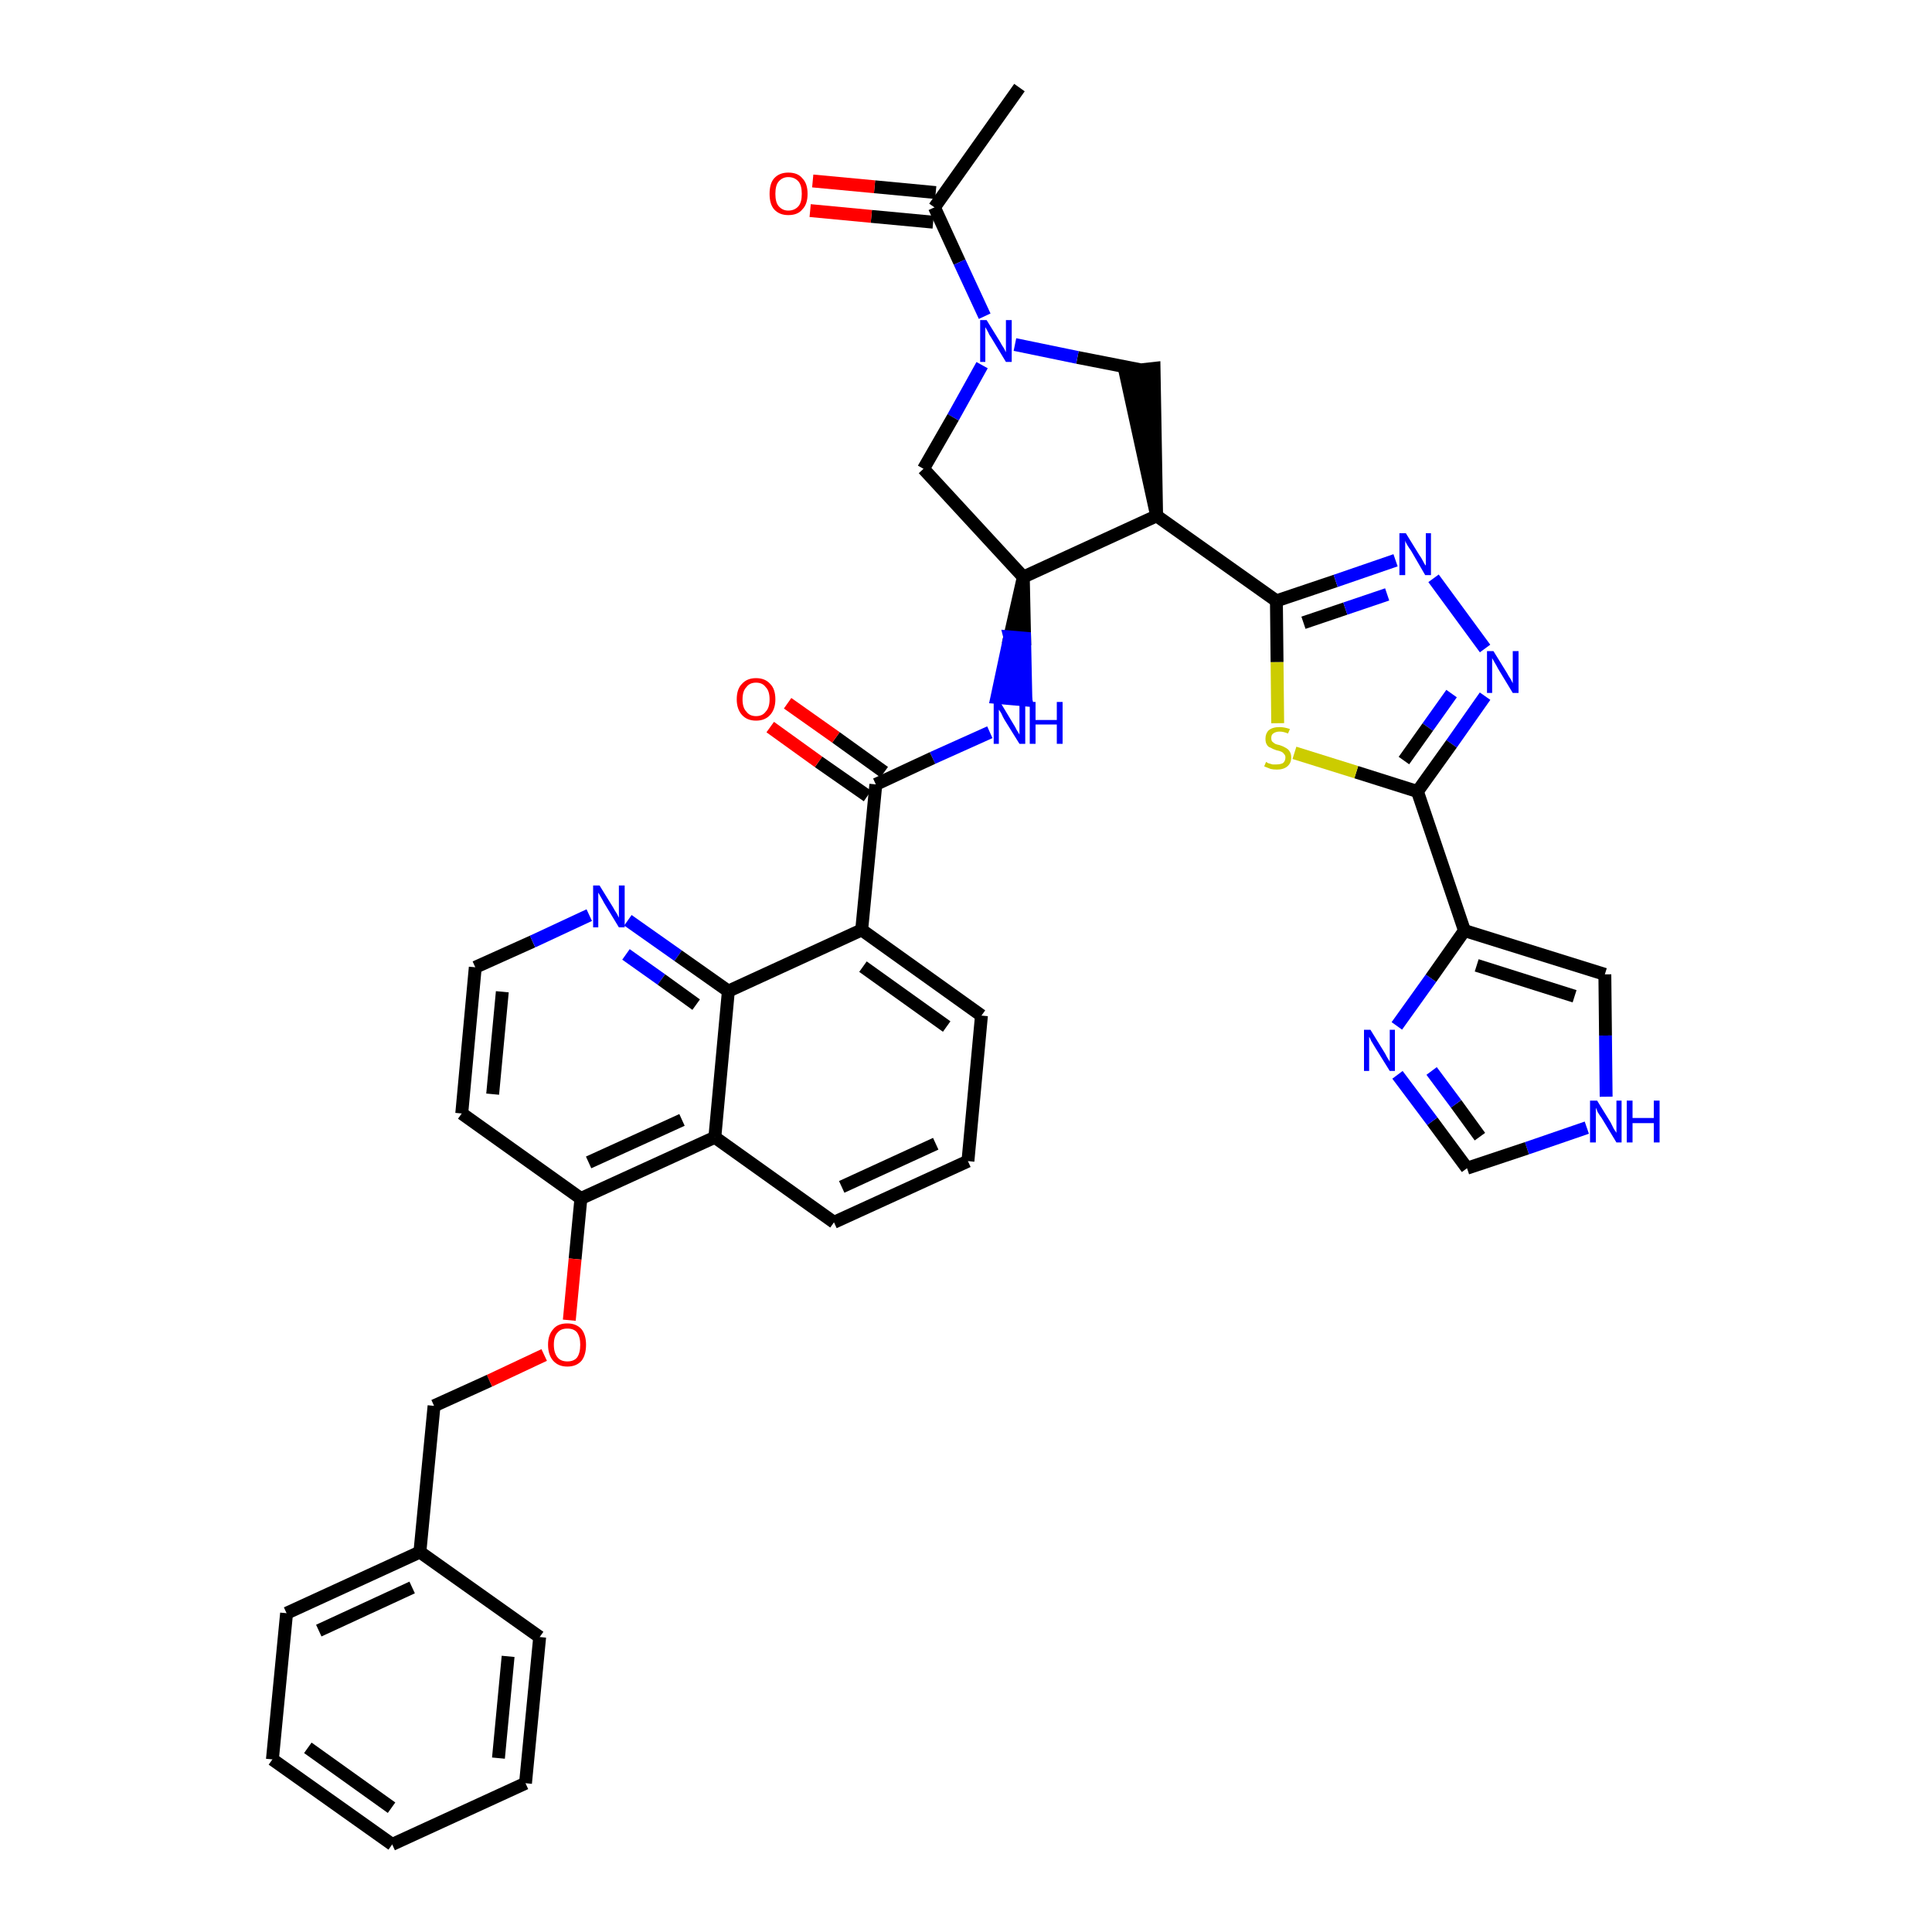 <?xml version='1.0' encoding='iso-8859-1'?>
<svg version='1.1' baseProfile='full'
              xmlns='http://www.w3.org/2000/svg'
                      xmlns:rdkit='http://www.rdkit.org/xml'
                      xmlns:xlink='http://www.w3.org/1999/xlink'
                  xml:space='preserve'
width='300px' height='300px' viewBox='0 0 300 300'>
<!-- END OF HEADER -->
<path class='bond-0 atom-0 atom-1' d='M 158.3,13.6 L 145.1,32.2' style='fill:none;fill-rule:evenodd;stroke:#000000;stroke-width:2.0px;stroke-linecap:butt;stroke-linejoin:miter;stroke-opacity:1' />
<path class='bond-1 atom-1 atom-2' d='M 145.3,29.9 L 135.8,29.0' style='fill:none;fill-rule:evenodd;stroke:#000000;stroke-width:2.0px;stroke-linecap:butt;stroke-linejoin:miter;stroke-opacity:1' />
<path class='bond-1 atom-1 atom-2' d='M 135.8,29.0 L 126.2,28.1' style='fill:none;fill-rule:evenodd;stroke:#FF0000;stroke-width:2.0px;stroke-linecap:butt;stroke-linejoin:miter;stroke-opacity:1' />
<path class='bond-1 atom-1 atom-2' d='M 144.9,34.5 L 135.3,33.6' style='fill:none;fill-rule:evenodd;stroke:#000000;stroke-width:2.0px;stroke-linecap:butt;stroke-linejoin:miter;stroke-opacity:1' />
<path class='bond-1 atom-1 atom-2' d='M 135.3,33.6 L 125.8,32.7' style='fill:none;fill-rule:evenodd;stroke:#FF0000;stroke-width:2.0px;stroke-linecap:butt;stroke-linejoin:miter;stroke-opacity:1' />
<path class='bond-2 atom-1 atom-3' d='M 145.1,32.2 L 149.0,40.7' style='fill:none;fill-rule:evenodd;stroke:#000000;stroke-width:2.0px;stroke-linecap:butt;stroke-linejoin:miter;stroke-opacity:1' />
<path class='bond-2 atom-1 atom-3' d='M 149.0,40.7 L 152.9,49.1' style='fill:none;fill-rule:evenodd;stroke:#0000FF;stroke-width:2.0px;stroke-linecap:butt;stroke-linejoin:miter;stroke-opacity:1' />
<path class='bond-3 atom-3 atom-4' d='M 152.5,56.7 L 148.0,64.8' style='fill:none;fill-rule:evenodd;stroke:#0000FF;stroke-width:2.0px;stroke-linecap:butt;stroke-linejoin:miter;stroke-opacity:1' />
<path class='bond-3 atom-3 atom-4' d='M 148.0,64.8 L 143.4,72.8' style='fill:none;fill-rule:evenodd;stroke:#000000;stroke-width:2.0px;stroke-linecap:butt;stroke-linejoin:miter;stroke-opacity:1' />
<path class='bond-38 atom-38 atom-3' d='M 177.0,57.4 L 167.3,55.5' style='fill:none;fill-rule:evenodd;stroke:#000000;stroke-width:2.0px;stroke-linecap:butt;stroke-linejoin:miter;stroke-opacity:1' />
<path class='bond-38 atom-38 atom-3' d='M 167.3,55.5 L 157.6,53.5' style='fill:none;fill-rule:evenodd;stroke:#0000FF;stroke-width:2.0px;stroke-linecap:butt;stroke-linejoin:miter;stroke-opacity:1' />
<path class='bond-4 atom-4 atom-5' d='M 143.4,72.8 L 158.9,89.6' style='fill:none;fill-rule:evenodd;stroke:#000000;stroke-width:2.0px;stroke-linecap:butt;stroke-linejoin:miter;stroke-opacity:1' />
<path class='bond-5 atom-5 atom-6' d='M 158.9,89.6 L 156.8,98.9 L 159.1,99.1 Z' style='fill:#000000;fill-rule:evenodd;fill-opacity:1;stroke:#000000;stroke-width:2.0px;stroke-linecap:butt;stroke-linejoin:miter;stroke-opacity:1;' />
<path class='bond-5 atom-5 atom-6' d='M 156.8,98.9 L 159.3,108.7 L 154.8,108.3 Z' style='fill:#0000FF;fill-rule:evenodd;fill-opacity:1;stroke:#0000FF;stroke-width:2.0px;stroke-linecap:butt;stroke-linejoin:miter;stroke-opacity:1;' />
<path class='bond-5 atom-5 atom-6' d='M 156.8,98.9 L 159.1,99.1 L 159.3,108.7 Z' style='fill:#0000FF;fill-rule:evenodd;fill-opacity:1;stroke:#0000FF;stroke-width:2.0px;stroke-linecap:butt;stroke-linejoin:miter;stroke-opacity:1;' />
<path class='bond-26 atom-5 atom-27' d='M 158.9,89.6 L 179.6,80.1' style='fill:none;fill-rule:evenodd;stroke:#000000;stroke-width:2.0px;stroke-linecap:butt;stroke-linejoin:miter;stroke-opacity:1' />
<path class='bond-6 atom-6 atom-7' d='M 153.7,113.7 L 144.8,117.7' style='fill:none;fill-rule:evenodd;stroke:#0000FF;stroke-width:2.0px;stroke-linecap:butt;stroke-linejoin:miter;stroke-opacity:1' />
<path class='bond-6 atom-6 atom-7' d='M 144.8,117.7 L 136.0,121.8' style='fill:none;fill-rule:evenodd;stroke:#000000;stroke-width:2.0px;stroke-linecap:butt;stroke-linejoin:miter;stroke-opacity:1' />
<path class='bond-7 atom-7 atom-8' d='M 137.3,119.9 L 129.8,114.5' style='fill:none;fill-rule:evenodd;stroke:#000000;stroke-width:2.0px;stroke-linecap:butt;stroke-linejoin:miter;stroke-opacity:1' />
<path class='bond-7 atom-7 atom-8' d='M 129.8,114.5 L 122.3,109.2' style='fill:none;fill-rule:evenodd;stroke:#FF0000;stroke-width:2.0px;stroke-linecap:butt;stroke-linejoin:miter;stroke-opacity:1' />
<path class='bond-7 atom-7 atom-8' d='M 134.7,123.6 L 127.1,118.3' style='fill:none;fill-rule:evenodd;stroke:#000000;stroke-width:2.0px;stroke-linecap:butt;stroke-linejoin:miter;stroke-opacity:1' />
<path class='bond-7 atom-7 atom-8' d='M 127.1,118.3 L 119.6,112.9' style='fill:none;fill-rule:evenodd;stroke:#FF0000;stroke-width:2.0px;stroke-linecap:butt;stroke-linejoin:miter;stroke-opacity:1' />
<path class='bond-8 atom-7 atom-9' d='M 136.0,121.8 L 133.8,144.4' style='fill:none;fill-rule:evenodd;stroke:#000000;stroke-width:2.0px;stroke-linecap:butt;stroke-linejoin:miter;stroke-opacity:1' />
<path class='bond-9 atom-9 atom-10' d='M 133.8,144.4 L 152.4,157.7' style='fill:none;fill-rule:evenodd;stroke:#000000;stroke-width:2.0px;stroke-linecap:butt;stroke-linejoin:miter;stroke-opacity:1' />
<path class='bond-9 atom-9 atom-10' d='M 134.0,150.1 L 147.0,159.4' style='fill:none;fill-rule:evenodd;stroke:#000000;stroke-width:2.0px;stroke-linecap:butt;stroke-linejoin:miter;stroke-opacity:1' />
<path class='bond-39 atom-26 atom-9' d='M 113.1,153.9 L 133.8,144.4' style='fill:none;fill-rule:evenodd;stroke:#000000;stroke-width:2.0px;stroke-linecap:butt;stroke-linejoin:miter;stroke-opacity:1' />
<path class='bond-10 atom-10 atom-11' d='M 152.4,157.7 L 150.3,180.3' style='fill:none;fill-rule:evenodd;stroke:#000000;stroke-width:2.0px;stroke-linecap:butt;stroke-linejoin:miter;stroke-opacity:1' />
<path class='bond-11 atom-11 atom-12' d='M 150.3,180.3 L 129.5,189.8' style='fill:none;fill-rule:evenodd;stroke:#000000;stroke-width:2.0px;stroke-linecap:butt;stroke-linejoin:miter;stroke-opacity:1' />
<path class='bond-11 atom-11 atom-12' d='M 145.3,177.6 L 130.7,184.3' style='fill:none;fill-rule:evenodd;stroke:#000000;stroke-width:2.0px;stroke-linecap:butt;stroke-linejoin:miter;stroke-opacity:1' />
<path class='bond-12 atom-12 atom-13' d='M 129.5,189.8 L 111.0,176.6' style='fill:none;fill-rule:evenodd;stroke:#000000;stroke-width:2.0px;stroke-linecap:butt;stroke-linejoin:miter;stroke-opacity:1' />
<path class='bond-13 atom-13 atom-14' d='M 111.0,176.6 L 90.2,186.1' style='fill:none;fill-rule:evenodd;stroke:#000000;stroke-width:2.0px;stroke-linecap:butt;stroke-linejoin:miter;stroke-opacity:1' />
<path class='bond-13 atom-13 atom-14' d='M 105.9,173.9 L 91.4,180.5' style='fill:none;fill-rule:evenodd;stroke:#000000;stroke-width:2.0px;stroke-linecap:butt;stroke-linejoin:miter;stroke-opacity:1' />
<path class='bond-41 atom-26 atom-13' d='M 113.1,153.9 L 111.0,176.6' style='fill:none;fill-rule:evenodd;stroke:#000000;stroke-width:2.0px;stroke-linecap:butt;stroke-linejoin:miter;stroke-opacity:1' />
<path class='bond-14 atom-14 atom-15' d='M 90.2,186.1 L 89.3,195.5' style='fill:none;fill-rule:evenodd;stroke:#000000;stroke-width:2.0px;stroke-linecap:butt;stroke-linejoin:miter;stroke-opacity:1' />
<path class='bond-14 atom-14 atom-15' d='M 89.3,195.5 L 88.4,205.0' style='fill:none;fill-rule:evenodd;stroke:#FF0000;stroke-width:2.0px;stroke-linecap:butt;stroke-linejoin:miter;stroke-opacity:1' />
<path class='bond-22 atom-14 atom-23' d='M 90.2,186.1 L 71.7,172.9' style='fill:none;fill-rule:evenodd;stroke:#000000;stroke-width:2.0px;stroke-linecap:butt;stroke-linejoin:miter;stroke-opacity:1' />
<path class='bond-15 atom-15 atom-16' d='M 84.5,210.4 L 76.0,214.4' style='fill:none;fill-rule:evenodd;stroke:#FF0000;stroke-width:2.0px;stroke-linecap:butt;stroke-linejoin:miter;stroke-opacity:1' />
<path class='bond-15 atom-15 atom-16' d='M 76.0,214.4 L 67.4,218.3' style='fill:none;fill-rule:evenodd;stroke:#000000;stroke-width:2.0px;stroke-linecap:butt;stroke-linejoin:miter;stroke-opacity:1' />
<path class='bond-16 atom-16 atom-17' d='M 67.4,218.3 L 65.2,241.0' style='fill:none;fill-rule:evenodd;stroke:#000000;stroke-width:2.0px;stroke-linecap:butt;stroke-linejoin:miter;stroke-opacity:1' />
<path class='bond-17 atom-17 atom-18' d='M 65.2,241.0 L 44.5,250.5' style='fill:none;fill-rule:evenodd;stroke:#000000;stroke-width:2.0px;stroke-linecap:butt;stroke-linejoin:miter;stroke-opacity:1' />
<path class='bond-17 atom-17 atom-18' d='M 64.0,246.5 L 49.5,253.2' style='fill:none;fill-rule:evenodd;stroke:#000000;stroke-width:2.0px;stroke-linecap:butt;stroke-linejoin:miter;stroke-opacity:1' />
<path class='bond-43 atom-22 atom-17' d='M 83.8,254.2 L 65.2,241.0' style='fill:none;fill-rule:evenodd;stroke:#000000;stroke-width:2.0px;stroke-linecap:butt;stroke-linejoin:miter;stroke-opacity:1' />
<path class='bond-18 atom-18 atom-19' d='M 44.5,250.5 L 42.3,273.2' style='fill:none;fill-rule:evenodd;stroke:#000000;stroke-width:2.0px;stroke-linecap:butt;stroke-linejoin:miter;stroke-opacity:1' />
<path class='bond-19 atom-19 atom-20' d='M 42.3,273.2 L 60.9,286.4' style='fill:none;fill-rule:evenodd;stroke:#000000;stroke-width:2.0px;stroke-linecap:butt;stroke-linejoin:miter;stroke-opacity:1' />
<path class='bond-19 atom-19 atom-20' d='M 47.8,271.4 L 60.8,280.7' style='fill:none;fill-rule:evenodd;stroke:#000000;stroke-width:2.0px;stroke-linecap:butt;stroke-linejoin:miter;stroke-opacity:1' />
<path class='bond-20 atom-20 atom-21' d='M 60.9,286.4 L 81.6,276.9' style='fill:none;fill-rule:evenodd;stroke:#000000;stroke-width:2.0px;stroke-linecap:butt;stroke-linejoin:miter;stroke-opacity:1' />
<path class='bond-21 atom-21 atom-22' d='M 81.6,276.9 L 83.8,254.2' style='fill:none;fill-rule:evenodd;stroke:#000000;stroke-width:2.0px;stroke-linecap:butt;stroke-linejoin:miter;stroke-opacity:1' />
<path class='bond-21 atom-21 atom-22' d='M 77.4,273.0 L 78.9,257.2' style='fill:none;fill-rule:evenodd;stroke:#000000;stroke-width:2.0px;stroke-linecap:butt;stroke-linejoin:miter;stroke-opacity:1' />
<path class='bond-23 atom-23 atom-24' d='M 71.7,172.9 L 73.8,150.2' style='fill:none;fill-rule:evenodd;stroke:#000000;stroke-width:2.0px;stroke-linecap:butt;stroke-linejoin:miter;stroke-opacity:1' />
<path class='bond-23 atom-23 atom-24' d='M 76.5,169.9 L 78.0,154.0' style='fill:none;fill-rule:evenodd;stroke:#000000;stroke-width:2.0px;stroke-linecap:butt;stroke-linejoin:miter;stroke-opacity:1' />
<path class='bond-24 atom-24 atom-25' d='M 73.8,150.2 L 82.7,146.2' style='fill:none;fill-rule:evenodd;stroke:#000000;stroke-width:2.0px;stroke-linecap:butt;stroke-linejoin:miter;stroke-opacity:1' />
<path class='bond-24 atom-24 atom-25' d='M 82.7,146.2 L 91.5,142.1' style='fill:none;fill-rule:evenodd;stroke:#0000FF;stroke-width:2.0px;stroke-linecap:butt;stroke-linejoin:miter;stroke-opacity:1' />
<path class='bond-25 atom-25 atom-26' d='M 97.5,142.9 L 105.3,148.4' style='fill:none;fill-rule:evenodd;stroke:#0000FF;stroke-width:2.0px;stroke-linecap:butt;stroke-linejoin:miter;stroke-opacity:1' />
<path class='bond-25 atom-25 atom-26' d='M 105.3,148.4 L 113.1,153.9' style='fill:none;fill-rule:evenodd;stroke:#000000;stroke-width:2.0px;stroke-linecap:butt;stroke-linejoin:miter;stroke-opacity:1' />
<path class='bond-25 atom-25 atom-26' d='M 97.2,148.2 L 102.7,152.1' style='fill:none;fill-rule:evenodd;stroke:#0000FF;stroke-width:2.0px;stroke-linecap:butt;stroke-linejoin:miter;stroke-opacity:1' />
<path class='bond-25 atom-25 atom-26' d='M 102.7,152.1 L 108.1,156.0' style='fill:none;fill-rule:evenodd;stroke:#000000;stroke-width:2.0px;stroke-linecap:butt;stroke-linejoin:miter;stroke-opacity:1' />
<path class='bond-27 atom-27 atom-28' d='M 179.6,80.1 L 198.2,93.3' style='fill:none;fill-rule:evenodd;stroke:#000000;stroke-width:2.0px;stroke-linecap:butt;stroke-linejoin:miter;stroke-opacity:1' />
<path class='bond-37 atom-27 atom-38' d='M 179.6,80.1 L 179.2,57.2 L 174.7,57.7 Z' style='fill:#000000;fill-rule:evenodd;fill-opacity:1;stroke:#000000;stroke-width:2.0px;stroke-linecap:butt;stroke-linejoin:miter;stroke-opacity:1;' />
<path class='bond-28 atom-28 atom-29' d='M 198.2,93.3 L 207.4,90.2' style='fill:none;fill-rule:evenodd;stroke:#000000;stroke-width:2.0px;stroke-linecap:butt;stroke-linejoin:miter;stroke-opacity:1' />
<path class='bond-28 atom-28 atom-29' d='M 207.4,90.2 L 216.7,87.0' style='fill:none;fill-rule:evenodd;stroke:#0000FF;stroke-width:2.0px;stroke-linecap:butt;stroke-linejoin:miter;stroke-opacity:1' />
<path class='bond-28 atom-28 atom-29' d='M 202.4,96.7 L 208.9,94.5' style='fill:none;fill-rule:evenodd;stroke:#000000;stroke-width:2.0px;stroke-linecap:butt;stroke-linejoin:miter;stroke-opacity:1' />
<path class='bond-28 atom-28 atom-29' d='M 208.9,94.5 L 215.4,92.3' style='fill:none;fill-rule:evenodd;stroke:#0000FF;stroke-width:2.0px;stroke-linecap:butt;stroke-linejoin:miter;stroke-opacity:1' />
<path class='bond-40 atom-37 atom-28' d='M 198.4,112.3 L 198.3,102.8' style='fill:none;fill-rule:evenodd;stroke:#CCCC00;stroke-width:2.0px;stroke-linecap:butt;stroke-linejoin:miter;stroke-opacity:1' />
<path class='bond-40 atom-37 atom-28' d='M 198.3,102.8 L 198.2,93.3' style='fill:none;fill-rule:evenodd;stroke:#000000;stroke-width:2.0px;stroke-linecap:butt;stroke-linejoin:miter;stroke-opacity:1' />
<path class='bond-29 atom-29 atom-30' d='M 222.6,89.8 L 230.6,100.7' style='fill:none;fill-rule:evenodd;stroke:#0000FF;stroke-width:2.0px;stroke-linecap:butt;stroke-linejoin:miter;stroke-opacity:1' />
<path class='bond-30 atom-30 atom-31' d='M 230.6,108.1 L 225.4,115.5' style='fill:none;fill-rule:evenodd;stroke:#0000FF;stroke-width:2.0px;stroke-linecap:butt;stroke-linejoin:miter;stroke-opacity:1' />
<path class='bond-30 atom-30 atom-31' d='M 225.4,115.5 L 220.1,122.9' style='fill:none;fill-rule:evenodd;stroke:#000000;stroke-width:2.0px;stroke-linecap:butt;stroke-linejoin:miter;stroke-opacity:1' />
<path class='bond-30 atom-30 atom-31' d='M 225.4,107.7 L 221.7,112.9' style='fill:none;fill-rule:evenodd;stroke:#0000FF;stroke-width:2.0px;stroke-linecap:butt;stroke-linejoin:miter;stroke-opacity:1' />
<path class='bond-30 atom-30 atom-31' d='M 221.7,112.9 L 218.0,118.1' style='fill:none;fill-rule:evenodd;stroke:#000000;stroke-width:2.0px;stroke-linecap:butt;stroke-linejoin:miter;stroke-opacity:1' />
<path class='bond-31 atom-31 atom-32' d='M 220.1,122.9 L 227.4,144.5' style='fill:none;fill-rule:evenodd;stroke:#000000;stroke-width:2.0px;stroke-linecap:butt;stroke-linejoin:miter;stroke-opacity:1' />
<path class='bond-36 atom-31 atom-37' d='M 220.1,122.9 L 210.6,119.9' style='fill:none;fill-rule:evenodd;stroke:#000000;stroke-width:2.0px;stroke-linecap:butt;stroke-linejoin:miter;stroke-opacity:1' />
<path class='bond-36 atom-31 atom-37' d='M 210.6,119.9 L 201.0,116.9' style='fill:none;fill-rule:evenodd;stroke:#CCCC00;stroke-width:2.0px;stroke-linecap:butt;stroke-linejoin:miter;stroke-opacity:1' />
<path class='bond-32 atom-32 atom-33' d='M 227.4,144.5 L 249.2,151.3' style='fill:none;fill-rule:evenodd;stroke:#000000;stroke-width:2.0px;stroke-linecap:butt;stroke-linejoin:miter;stroke-opacity:1' />
<path class='bond-32 atom-32 atom-33' d='M 229.3,149.9 L 244.5,154.7' style='fill:none;fill-rule:evenodd;stroke:#000000;stroke-width:2.0px;stroke-linecap:butt;stroke-linejoin:miter;stroke-opacity:1' />
<path class='bond-42 atom-36 atom-32' d='M 216.9,159.3 L 222.2,151.9' style='fill:none;fill-rule:evenodd;stroke:#0000FF;stroke-width:2.0px;stroke-linecap:butt;stroke-linejoin:miter;stroke-opacity:1' />
<path class='bond-42 atom-36 atom-32' d='M 222.2,151.9 L 227.4,144.5' style='fill:none;fill-rule:evenodd;stroke:#000000;stroke-width:2.0px;stroke-linecap:butt;stroke-linejoin:miter;stroke-opacity:1' />
<path class='bond-33 atom-33 atom-34' d='M 249.2,151.3 L 249.3,160.8' style='fill:none;fill-rule:evenodd;stroke:#000000;stroke-width:2.0px;stroke-linecap:butt;stroke-linejoin:miter;stroke-opacity:1' />
<path class='bond-33 atom-33 atom-34' d='M 249.3,160.8 L 249.4,170.3' style='fill:none;fill-rule:evenodd;stroke:#0000FF;stroke-width:2.0px;stroke-linecap:butt;stroke-linejoin:miter;stroke-opacity:1' />
<path class='bond-34 atom-34 atom-35' d='M 246.4,175.1 L 237.1,178.3' style='fill:none;fill-rule:evenodd;stroke:#0000FF;stroke-width:2.0px;stroke-linecap:butt;stroke-linejoin:miter;stroke-opacity:1' />
<path class='bond-34 atom-34 atom-35' d='M 237.1,178.3 L 227.8,181.4' style='fill:none;fill-rule:evenodd;stroke:#000000;stroke-width:2.0px;stroke-linecap:butt;stroke-linejoin:miter;stroke-opacity:1' />
<path class='bond-35 atom-35 atom-36' d='M 227.8,181.4 L 222.4,174.1' style='fill:none;fill-rule:evenodd;stroke:#000000;stroke-width:2.0px;stroke-linecap:butt;stroke-linejoin:miter;stroke-opacity:1' />
<path class='bond-35 atom-35 atom-36' d='M 222.4,174.1 L 217.0,166.9' style='fill:none;fill-rule:evenodd;stroke:#0000FF;stroke-width:2.0px;stroke-linecap:butt;stroke-linejoin:miter;stroke-opacity:1' />
<path class='bond-35 atom-35 atom-36' d='M 229.8,176.5 L 226.1,171.4' style='fill:none;fill-rule:evenodd;stroke:#000000;stroke-width:2.0px;stroke-linecap:butt;stroke-linejoin:miter;stroke-opacity:1' />
<path class='bond-35 atom-35 atom-36' d='M 226.1,171.4 L 222.3,166.3' style='fill:none;fill-rule:evenodd;stroke:#0000FF;stroke-width:2.0px;stroke-linecap:butt;stroke-linejoin:miter;stroke-opacity:1' />
<path  class='atom-2' d='M 119.5 30.1
Q 119.5 28.5, 120.2 27.7
Q 121.0 26.8, 122.4 26.8
Q 123.9 26.8, 124.6 27.7
Q 125.4 28.5, 125.4 30.1
Q 125.4 31.7, 124.6 32.5
Q 123.9 33.4, 122.4 33.4
Q 121.0 33.4, 120.2 32.5
Q 119.5 31.7, 119.5 30.1
M 122.4 32.7
Q 123.4 32.7, 124.0 32.0
Q 124.5 31.4, 124.5 30.1
Q 124.5 28.8, 124.0 28.2
Q 123.4 27.5, 122.4 27.5
Q 121.5 27.5, 120.9 28.2
Q 120.4 28.8, 120.4 30.1
Q 120.4 31.4, 120.9 32.0
Q 121.5 32.7, 122.4 32.7
' fill='#FF0000'/>
<path  class='atom-3' d='M 153.2 49.7
L 155.3 53.1
Q 155.5 53.5, 155.9 54.1
Q 156.2 54.7, 156.2 54.7
L 156.2 49.7
L 157.1 49.7
L 157.1 56.2
L 156.2 56.2
L 153.9 52.4
Q 153.6 52.0, 153.4 51.5
Q 153.1 51.0, 153.0 50.8
L 153.0 56.2
L 152.2 56.2
L 152.2 49.7
L 153.2 49.7
' fill='#0000FF'/>
<path  class='atom-6' d='M 155.3 109.0
L 157.4 112.5
Q 157.6 112.8, 157.9 113.4
Q 158.3 114.0, 158.3 114.1
L 158.3 109.0
L 159.2 109.0
L 159.2 115.5
L 158.3 115.5
L 156.0 111.8
Q 155.7 111.3, 155.5 110.8
Q 155.2 110.3, 155.1 110.2
L 155.1 115.5
L 154.3 115.5
L 154.3 109.0
L 155.3 109.0
' fill='#0000FF'/>
<path  class='atom-6' d='M 159.9 109.0
L 160.8 109.0
L 160.8 111.8
L 164.1 111.8
L 164.1 109.0
L 165.0 109.0
L 165.0 115.5
L 164.1 115.5
L 164.1 112.5
L 160.8 112.5
L 160.8 115.5
L 159.9 115.5
L 159.9 109.0
' fill='#0000FF'/>
<path  class='atom-8' d='M 114.4 108.6
Q 114.4 107.0, 115.2 106.2
Q 116.0 105.3, 117.4 105.3
Q 118.8 105.3, 119.6 106.2
Q 120.4 107.0, 120.4 108.6
Q 120.4 110.1, 119.6 111.0
Q 118.8 111.9, 117.4 111.9
Q 116.0 111.9, 115.2 111.0
Q 114.4 110.1, 114.4 108.6
M 117.4 111.2
Q 118.4 111.2, 118.9 110.5
Q 119.5 109.9, 119.5 108.6
Q 119.5 107.3, 118.9 106.7
Q 118.4 106.0, 117.4 106.0
Q 116.4 106.0, 115.9 106.7
Q 115.3 107.3, 115.3 108.6
Q 115.3 109.9, 115.9 110.5
Q 116.4 111.2, 117.4 111.2
' fill='#FF0000'/>
<path  class='atom-15' d='M 85.1 208.8
Q 85.1 207.3, 85.9 206.4
Q 86.6 205.5, 88.1 205.5
Q 89.5 205.5, 90.3 206.4
Q 91.0 207.3, 91.0 208.8
Q 91.0 210.4, 90.3 211.3
Q 89.5 212.2, 88.1 212.2
Q 86.7 212.2, 85.9 211.3
Q 85.1 210.4, 85.1 208.8
M 88.1 211.4
Q 89.1 211.4, 89.6 210.8
Q 90.1 210.1, 90.1 208.8
Q 90.1 207.6, 89.6 206.9
Q 89.1 206.3, 88.1 206.3
Q 87.1 206.3, 86.6 206.9
Q 86.0 207.5, 86.0 208.8
Q 86.0 210.1, 86.6 210.8
Q 87.1 211.4, 88.1 211.4
' fill='#FF0000'/>
<path  class='atom-25' d='M 93.1 137.5
L 95.2 140.9
Q 95.4 141.3, 95.8 141.9
Q 96.1 142.5, 96.1 142.5
L 96.1 137.5
L 97.0 137.5
L 97.0 144.0
L 96.1 144.0
L 93.8 140.2
Q 93.6 139.8, 93.3 139.3
Q 93.0 138.8, 92.9 138.6
L 92.9 144.0
L 92.1 144.0
L 92.1 137.5
L 93.1 137.5
' fill='#0000FF'/>
<path  class='atom-29' d='M 218.3 82.8
L 220.4 86.2
Q 220.7 86.6, 221.0 87.2
Q 221.3 87.8, 221.4 87.8
L 221.4 82.8
L 222.2 82.8
L 222.2 89.3
L 221.3 89.3
L 219.1 85.5
Q 218.8 85.1, 218.5 84.6
Q 218.2 84.1, 218.2 83.9
L 218.2 89.3
L 217.3 89.3
L 217.3 82.8
L 218.3 82.8
' fill='#0000FF'/>
<path  class='atom-30' d='M 231.9 101.1
L 234.0 104.5
Q 234.2 104.9, 234.6 105.5
Q 234.9 106.1, 234.9 106.1
L 234.9 101.1
L 235.8 101.1
L 235.8 107.6
L 234.9 107.6
L 232.6 103.8
Q 232.4 103.4, 232.1 102.9
Q 231.8 102.4, 231.7 102.2
L 231.7 107.6
L 230.9 107.6
L 230.9 101.1
L 231.9 101.1
' fill='#0000FF'/>
<path  class='atom-34' d='M 248.0 170.9
L 250.1 174.3
Q 250.3 174.7, 250.6 175.3
Q 251.0 175.9, 251.0 175.9
L 251.0 170.9
L 251.8 170.9
L 251.8 177.4
L 251.0 177.4
L 248.7 173.6
Q 248.4 173.2, 248.1 172.7
Q 247.9 172.2, 247.8 172.0
L 247.8 177.4
L 246.9 177.4
L 246.9 170.9
L 248.0 170.9
' fill='#0000FF'/>
<path  class='atom-34' d='M 252.6 170.9
L 253.5 170.9
L 253.5 173.6
L 256.8 173.6
L 256.8 170.9
L 257.7 170.9
L 257.7 177.4
L 256.8 177.4
L 256.8 174.4
L 253.5 174.4
L 253.5 177.4
L 252.6 177.4
L 252.6 170.9
' fill='#0000FF'/>
<path  class='atom-36' d='M 212.8 159.9
L 214.9 163.3
Q 215.1 163.6, 215.4 164.2
Q 215.8 164.8, 215.8 164.9
L 215.8 159.9
L 216.6 159.9
L 216.6 166.3
L 215.8 166.3
L 213.5 162.6
Q 213.2 162.1, 212.9 161.6
Q 212.7 161.1, 212.6 161.0
L 212.6 166.3
L 211.8 166.3
L 211.8 159.9
L 212.8 159.9
' fill='#0000FF'/>
<path  class='atom-37' d='M 196.6 118.3
Q 196.6 118.3, 196.9 118.5
Q 197.2 118.6, 197.6 118.7
Q 197.9 118.7, 198.2 118.7
Q 198.8 118.7, 199.2 118.5
Q 199.6 118.2, 199.6 117.6
Q 199.6 117.3, 199.4 117.1
Q 199.2 116.8, 198.9 116.7
Q 198.7 116.6, 198.2 116.5
Q 197.6 116.3, 197.3 116.1
Q 196.9 116.0, 196.7 115.6
Q 196.5 115.3, 196.5 114.7
Q 196.5 113.9, 197.0 113.4
Q 197.6 112.9, 198.7 112.9
Q 199.4 112.9, 200.3 113.2
L 200.0 113.9
Q 199.3 113.6, 198.7 113.6
Q 198.1 113.6, 197.7 113.9
Q 197.4 114.1, 197.4 114.6
Q 197.4 114.9, 197.5 115.1
Q 197.7 115.3, 198.0 115.5
Q 198.2 115.6, 198.7 115.7
Q 199.3 115.9, 199.6 116.1
Q 200.0 116.3, 200.2 116.6
Q 200.5 117.0, 200.5 117.6
Q 200.5 118.5, 199.9 119.0
Q 199.3 119.5, 198.3 119.5
Q 197.7 119.5, 197.3 119.4
Q 196.8 119.2, 196.3 119.0
L 196.6 118.3
' fill='#CCCC00'/>
</svg>
